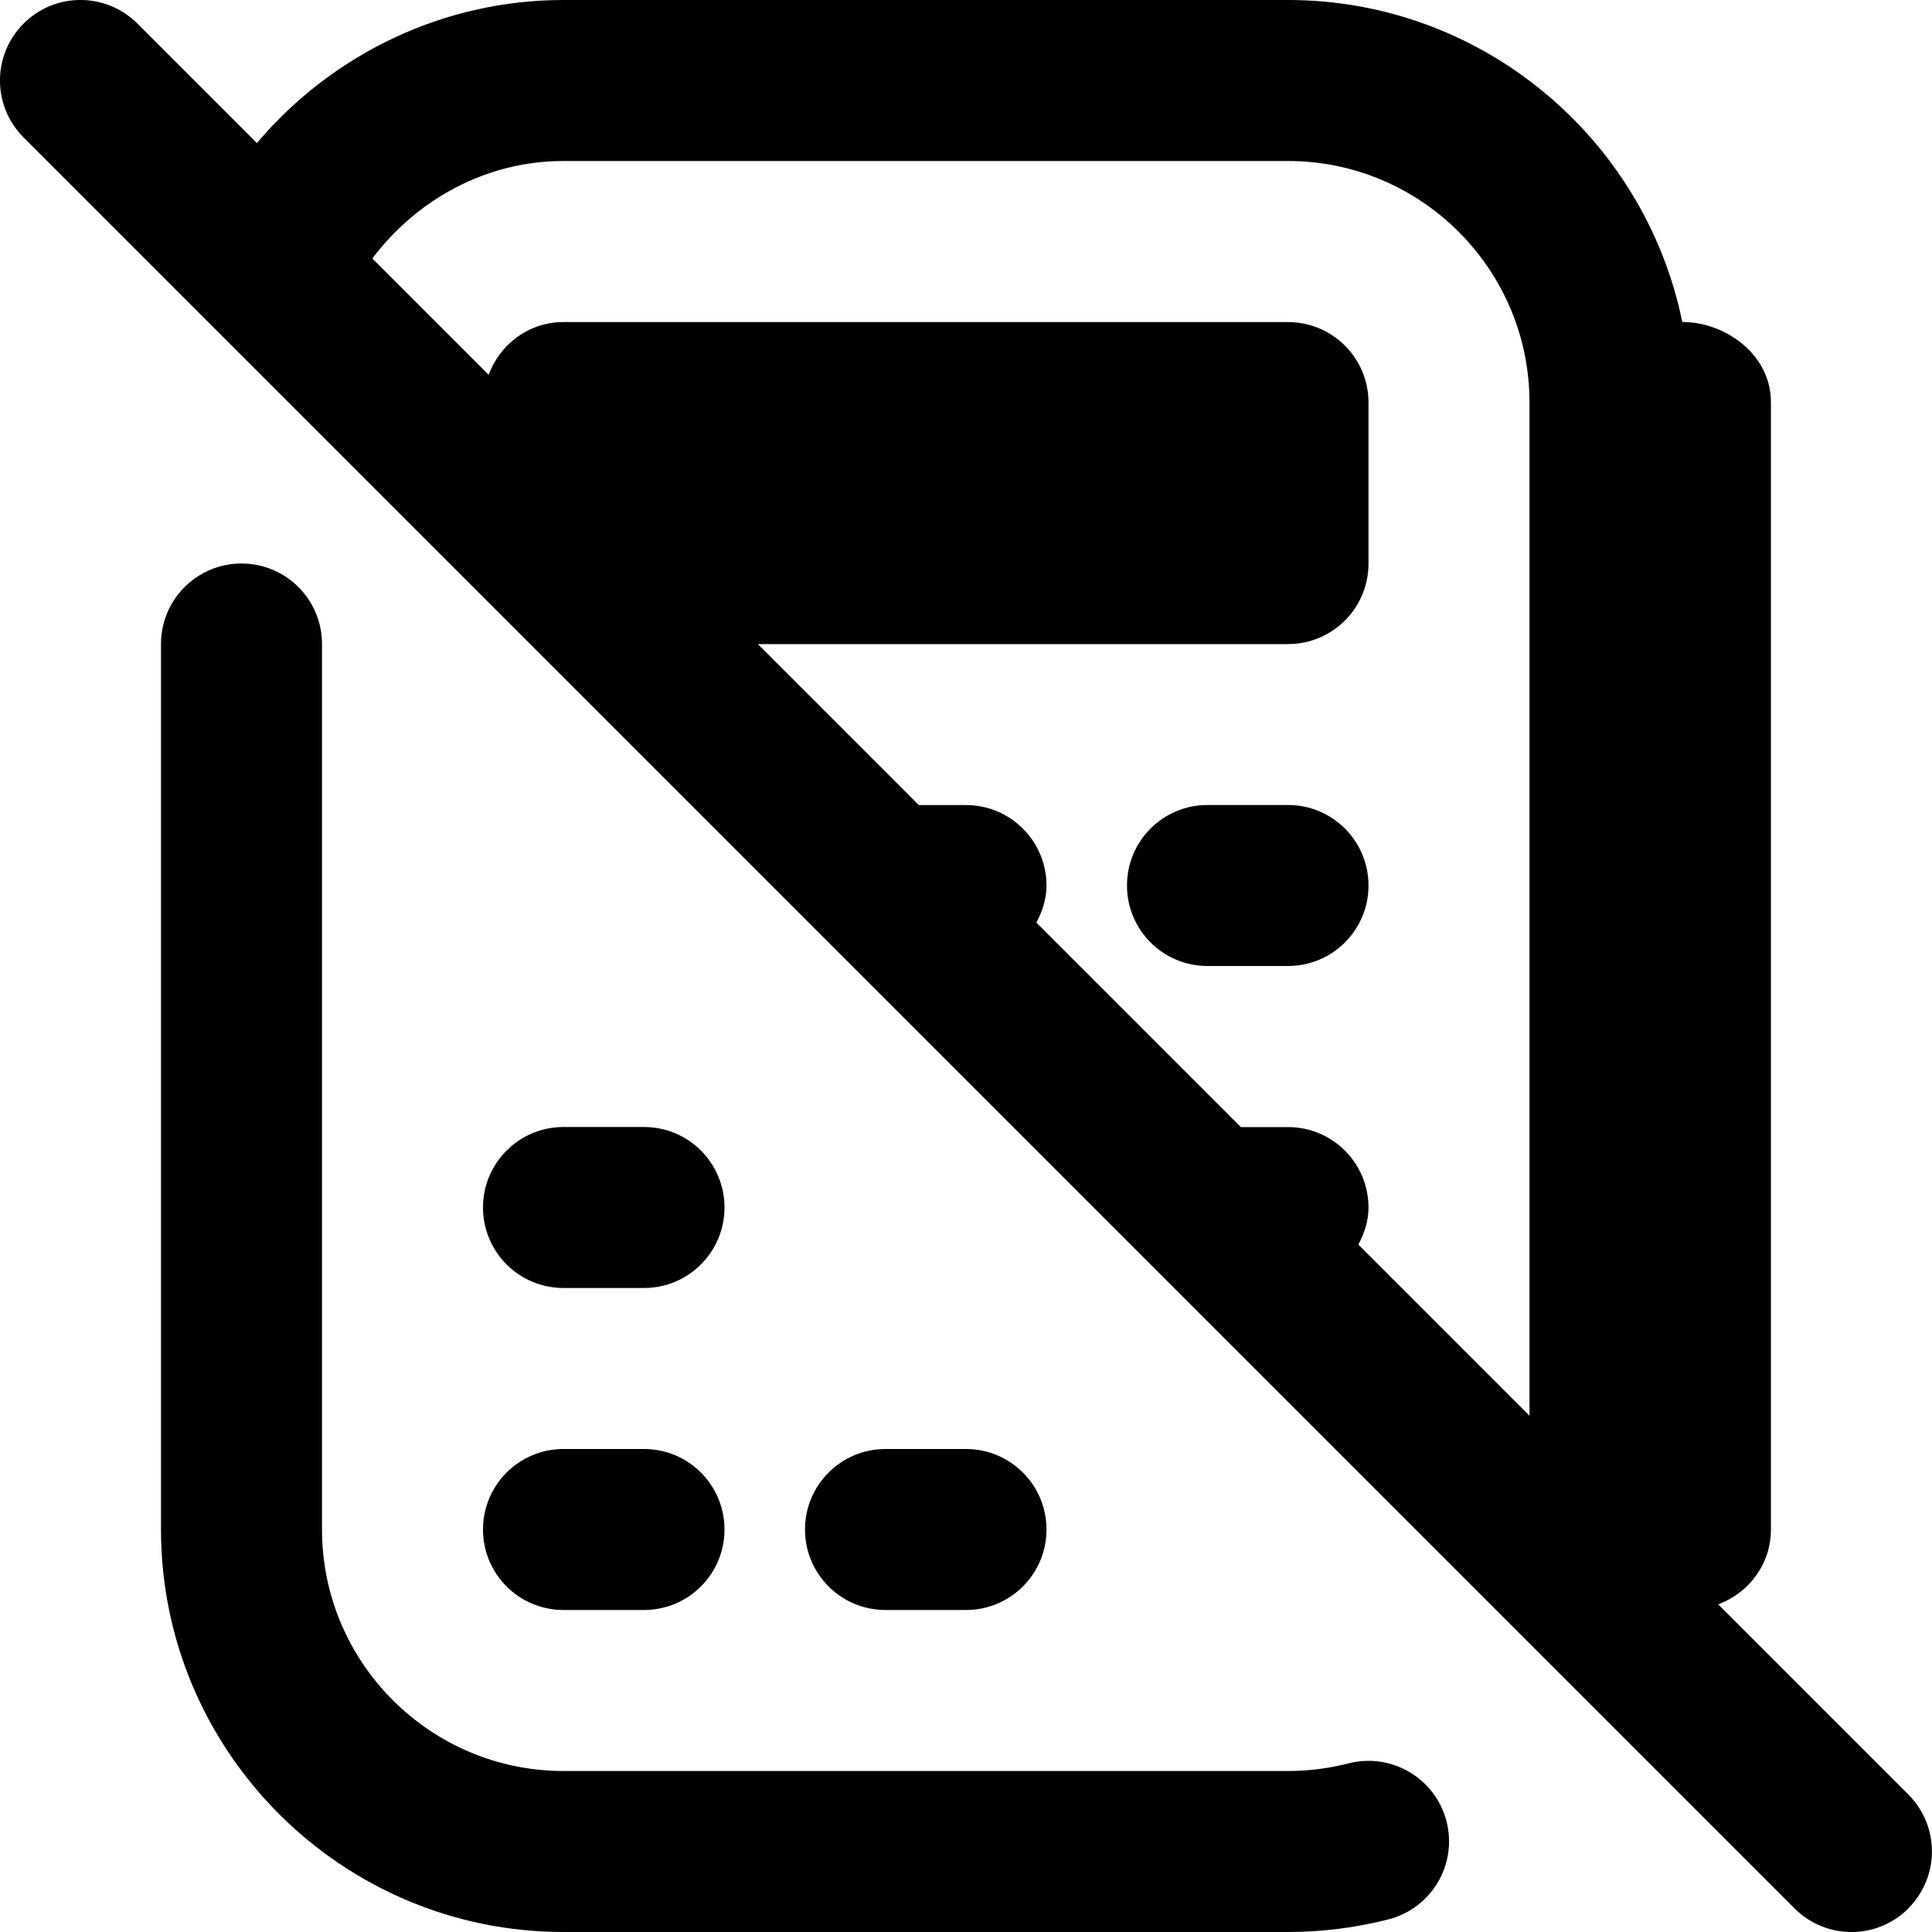<svg id="Layer_1" viewBox="0 0 24 24" xmlns="http://www.w3.org/2000/svg" data-name="Layer 1"><path d="m17.969 22.625c.138.535-.185 1.08-.72 1.218-.407.104-.827.157-1.249.157h-9c-2.757 0-5-2.243-5-5v-11c0-.553.448-1 1-1s1 .447 1 1v11c0 1.654 1.346 3 3 3h9c.254 0 .507-.032.751-.095.536-.136 1.08.185 1.218.72zm-1.969-12.625h-1c-.553 0-1 .447-1 1s.447 1 1 1h1c.553 0 1-.447 1-1s-.447-1-1-1zm-9 6h1c.552 0 1-.447 1-1s-.448-1-1-1h-1c-.552 0-1 .447-1 1s.448 1 1 1zm0 4h1c.552 0 1-.447 1-1s-.448-1-1-1h-1c-.552 0-1 .447-1 1s.448 1 1 1zm5 0c.552 0 1-.447 1-1s-.448-1-1-1h-1c-.552 0-1 .447-1 1s.448 1 1 1zm11.707 3.707c-.391.391-1.023.391-1.414 0l-22-22c-.391-.391-.391-1.023 0-1.414s1.023-.391 1.414 0l1.484 1.484c.94-1.11 2.323-1.777 3.808-1.777h9c2.414 0 4.434 1.721 4.899 4 .537 0 1.104.406 1.101 1v14c0 .43-.274.789-.655.93l2.362 2.362c.391.391.391 1.023 0 1.414zm-19.082-20.496 1.445 1.445c.141-.381.5-.655.93-.655h9c.553 0 1 .447 1 1v2c0 .553-.447 1-1 1h-6.586l2 2h.586c.552 0 1 .447 1 1 0 .169-.052.32-.126.46l2.54 2.54h.586c.553 0 1 .447 1 1 0 .169-.052.32-.126.46l2.126 2.126v-12.587c0-1.654-1.346-3-3-3h-9c-.948 0-1.812.466-2.375 1.211z"/></svg>